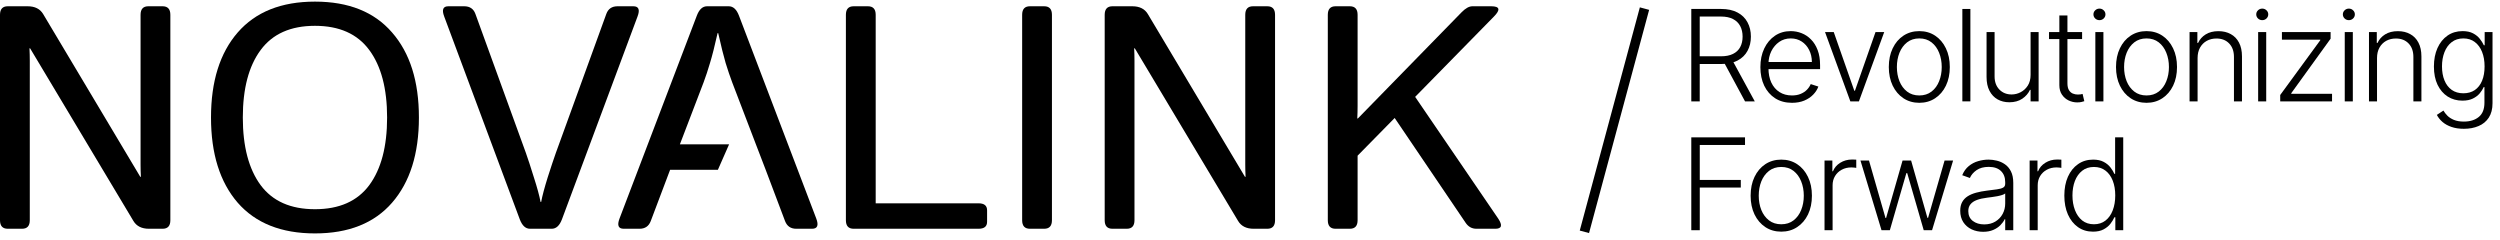 <svg width="260" height="25" viewBox="0 0 260 25" fill="none" xmlns="http://www.w3.org/2000/svg">
<path d="M0.807 23.791C0.269 23.791 0 23.495 0 22.904V1.54C0 0.948 0.269 0.652 0.807 0.652H2.872C3.625 0.652 4.163 0.921 4.486 1.459L14.587 18.386H14.652C14.63 17.955 14.619 17.525 14.619 17.095V1.54C14.619 0.948 14.888 0.652 15.426 0.652H16.91C17.448 0.652 17.717 0.948 17.717 1.54V22.904C17.717 23.495 17.448 23.791 16.91 23.791H15.491C14.738 23.791 14.2 23.522 13.877 22.984L3.13 5.025H3.066C3.087 5.455 3.098 5.885 3.098 6.316V22.904C3.098 23.495 2.829 23.791 2.291 23.791H0.807Z" fill="black"/>
<path d="M21.945 12.222C21.945 8.456 22.87 5.509 24.72 3.379C26.581 1.238 29.26 0.168 32.756 0.168C36.252 0.168 38.925 1.238 40.776 3.379C42.637 5.509 43.567 8.456 43.567 12.222C43.567 15.987 42.637 18.939 40.776 21.08C38.925 23.21 36.252 24.275 32.756 24.275C29.26 24.275 26.581 23.21 24.72 21.08C22.87 18.939 21.945 15.987 21.945 12.222ZM25.253 12.222C25.253 15.234 25.871 17.579 27.108 19.257C28.346 20.924 30.228 21.758 32.756 21.758C35.284 21.758 37.166 20.924 38.404 19.257C39.641 17.579 40.259 15.234 40.259 12.222C40.259 9.21 39.641 6.87 38.404 5.202C37.166 3.524 35.284 2.685 32.756 2.685C30.228 2.685 28.346 3.524 27.108 5.202C25.871 6.87 25.253 9.21 25.253 12.222Z" fill="black"/>
<path d="M46.197 1.717C45.928 1.007 46.074 0.652 46.633 0.652H48.279C48.86 0.652 49.247 0.916 49.441 1.443L54.685 15.884C54.911 16.519 55.19 17.374 55.524 18.45C55.868 19.515 56.099 20.365 56.218 21H56.282C56.401 20.365 56.627 19.515 56.96 18.45C57.304 17.374 57.589 16.519 57.815 15.884L63.059 1.443C63.253 0.916 63.64 0.652 64.221 0.652H65.867C66.426 0.652 66.572 1.007 66.303 1.717L58.444 22.807C58.197 23.463 57.842 23.791 57.38 23.791H55.12C54.658 23.791 54.303 23.463 54.056 22.807L46.197 1.717Z" fill="black"/>
<path d="M64.867 23.791C64.307 23.791 64.162 23.436 64.431 22.726L72.467 1.636C72.714 0.98 73.069 0.652 73.532 0.652H75.791C76.253 0.652 76.608 0.98 76.856 1.636L84.891 22.726C85.16 23.436 85.015 23.791 84.456 23.791H82.81C82.24 23.791 81.852 23.527 81.648 23L79.631 17.659L78.615 15.013H75.825L74.661 17.659H69.691L67.674 23C67.47 23.527 67.083 23.791 66.513 23.791H64.867ZM70.708 15.013H78.615L76.146 8.559C75.92 7.956 75.694 7.289 75.468 6.558C75.253 5.826 74.995 4.788 74.693 3.444H74.629C74.328 4.788 74.064 5.826 73.838 6.558C73.623 7.289 73.403 7.956 73.177 8.559L70.708 15.013Z" fill="black"/>
<path d="M88.78 23.791C88.242 23.791 87.973 23.495 87.973 22.904V1.54C87.973 0.948 88.242 0.652 88.78 0.652H90.265C90.802 0.652 91.072 0.948 91.072 1.54V21.145H101.77C102.361 21.145 102.657 21.387 102.657 21.871V23.065C102.657 23.549 102.361 23.791 101.77 23.791H88.78Z" fill="black"/>
<path d="M107.111 23.791C106.573 23.791 106.304 23.495 106.304 22.904V1.54C106.304 0.948 106.573 0.652 107.111 0.652H108.595C109.133 0.652 109.402 0.948 109.402 1.54V22.904C109.402 23.495 109.133 23.791 108.595 23.791H107.111Z" fill="black"/>
<path d="M115.695 23.791C115.157 23.791 114.888 23.495 114.888 22.904V1.54C114.888 0.948 115.157 0.652 115.695 0.652H117.76C118.513 0.652 119.051 0.921 119.374 1.459L129.475 18.386H129.54C129.518 17.955 129.507 17.525 129.507 17.095V1.54C129.507 0.948 129.776 0.652 130.314 0.652H131.799C132.337 0.652 132.605 0.948 132.605 1.54V22.904C132.605 23.495 132.337 23.791 131.799 23.791H130.379C129.626 23.791 129.088 23.522 128.765 22.984L118.019 5.025H117.954C117.976 5.455 117.986 5.885 117.986 6.316V22.904C117.986 23.495 117.717 23.791 117.179 23.791H115.695Z" fill="black"/>
<path d="M138.898 23.791C138.361 23.791 138.092 23.495 138.092 22.904V1.54C138.092 0.948 138.361 0.652 138.898 0.652H140.383C140.921 0.652 141.19 0.948 141.19 1.54V11.027C141.19 11.458 141.179 11.888 141.158 12.318H141.222L152.001 1.281C152.41 0.862 152.786 0.652 153.13 0.652H155.083C155.976 0.652 156.073 1.007 155.373 1.717L147.176 10.075L155.809 22.726C156.282 23.436 156.186 23.791 155.519 23.791H153.55C153.077 23.791 152.7 23.581 152.42 23.162L145.046 12.27L141.19 16.191V22.904C141.19 23.495 140.921 23.791 140.383 23.791H138.898Z" fill="black"/>
<path d="M175.895 10.542V0.932H178.996C179.678 0.932 180.247 1.056 180.704 1.303C181.164 1.547 181.51 1.886 181.741 2.321C181.976 2.753 182.093 3.248 182.093 3.808C182.093 4.368 181.976 4.863 181.741 5.291C181.51 5.72 181.165 6.054 180.709 6.295C180.252 6.536 179.686 6.657 179.01 6.657H176.368V5.854H178.987C179.487 5.854 179.903 5.771 180.235 5.605C180.57 5.44 180.818 5.204 180.981 4.897C181.147 4.59 181.23 4.228 181.23 3.808C181.23 3.389 181.147 3.023 180.981 2.71C180.815 2.394 180.565 2.15 180.23 1.978C179.899 1.806 179.479 1.72 178.973 1.72H176.772V10.542H175.895ZM180.132 6.206L182.496 10.542H181.483L179.142 6.206H180.132Z" fill="black"/>
<path d="M186.365 10.692C185.692 10.692 185.11 10.535 184.619 10.223C184.128 9.907 183.748 9.47 183.479 8.913C183.213 8.354 183.08 7.709 183.08 6.98C183.08 6.255 183.213 5.61 183.479 5.047C183.748 4.481 184.119 4.038 184.591 3.719C185.066 3.397 185.615 3.236 186.238 3.236C186.629 3.236 187.006 3.308 187.369 3.452C187.731 3.593 188.057 3.81 188.345 4.104C188.636 4.395 188.865 4.762 189.034 5.207C189.203 5.648 189.288 6.17 189.288 6.774V7.187H183.657V6.45H188.434C188.434 5.987 188.34 5.571 188.152 5.202C187.968 4.83 187.71 4.536 187.378 4.32C187.05 4.104 186.669 3.996 186.238 3.996C185.781 3.996 185.379 4.118 185.032 4.362C184.685 4.606 184.413 4.928 184.215 5.329C184.022 5.729 183.923 6.167 183.92 6.642V7.084C183.92 7.656 184.018 8.156 184.215 8.585C184.416 9.01 184.699 9.34 185.065 9.575C185.431 9.81 185.864 9.927 186.365 9.927C186.705 9.927 187.004 9.874 187.261 9.767C187.52 9.661 187.738 9.519 187.913 9.34C188.091 9.159 188.226 8.96 188.316 8.745L189.109 9.003C189 9.306 188.82 9.586 188.57 9.843C188.323 10.099 188.013 10.306 187.641 10.462C187.272 10.615 186.846 10.692 186.365 10.692Z" fill="black"/>
<path d="M195.959 3.334L193.327 10.542H192.436L189.803 3.334H190.709L192.848 9.439H192.914L195.054 3.334H195.959Z" fill="black"/>
<path d="M199.608 10.692C198.986 10.692 198.435 10.534 197.956 10.218C197.481 9.902 197.109 9.466 196.84 8.909C196.571 8.349 196.436 7.703 196.436 6.971C196.436 6.233 196.571 5.584 196.84 5.024C197.109 4.461 197.481 4.023 197.956 3.71C198.435 3.394 198.986 3.236 199.608 3.236C200.231 3.236 200.78 3.394 201.255 3.71C201.731 4.026 202.103 4.464 202.372 5.024C202.644 5.584 202.78 6.233 202.78 6.971C202.78 7.703 202.645 8.349 202.376 8.909C202.107 9.466 201.734 9.902 201.255 10.218C200.78 10.534 200.231 10.692 199.608 10.692ZM199.608 9.927C200.109 9.927 200.532 9.792 200.88 9.523C201.227 9.254 201.49 8.896 201.668 8.449C201.849 8.002 201.94 7.509 201.94 6.971C201.94 6.433 201.849 5.939 201.668 5.488C201.49 5.038 201.227 4.676 200.88 4.404C200.532 4.132 200.109 3.996 199.608 3.996C199.111 3.996 198.687 4.132 198.336 4.404C197.989 4.676 197.725 5.038 197.544 5.488C197.365 5.939 197.276 6.433 197.276 6.971C197.276 7.509 197.365 8.002 197.544 8.449C197.725 8.896 197.989 9.254 198.336 9.523C198.684 9.792 199.108 9.927 199.608 9.927Z" fill="black"/>
<path d="M204.92 0.932V10.542H204.085V0.932H204.92Z" fill="black"/>
<path d="M211.181 7.787V3.334H212.016V10.542H211.181V9.345H211.116C210.947 9.714 210.679 10.022 210.313 10.27C209.947 10.514 209.5 10.636 208.971 10.636C208.511 10.636 208.103 10.535 207.747 10.335C207.39 10.132 207.11 9.835 206.907 9.444C206.703 9.053 206.602 8.573 206.602 8.003V3.334H207.437V7.952C207.437 8.515 207.603 8.968 207.934 9.312C208.266 9.653 208.691 9.824 209.21 9.824C209.536 9.824 209.849 9.746 210.149 9.589C210.449 9.433 210.696 9.204 210.89 8.904C211.084 8.601 211.181 8.228 211.181 7.787Z" fill="black"/>
<path d="M216.538 3.334V4.062H213.098V3.334H216.538ZM214.173 1.608H215.013V8.66C215.013 8.96 215.065 9.197 215.168 9.369C215.271 9.538 215.405 9.658 215.571 9.73C215.737 9.799 215.914 9.833 216.102 9.833C216.211 9.833 216.305 9.827 216.383 9.814C216.461 9.799 216.53 9.783 216.589 9.767L216.768 10.523C216.686 10.554 216.586 10.582 216.467 10.607C216.349 10.636 216.202 10.65 216.026 10.65C215.72 10.65 215.424 10.582 215.14 10.448C214.858 10.313 214.627 10.113 214.445 9.847C214.264 9.581 214.173 9.251 214.173 8.857V1.608Z" fill="black"/>
<path d="M217.916 10.542V3.334H218.755V10.542H217.916ZM218.343 2.096C218.17 2.096 218.023 2.038 217.901 1.922C217.779 1.803 217.718 1.661 217.718 1.495C217.718 1.329 217.779 1.189 217.901 1.073C218.023 0.954 218.17 0.895 218.343 0.895C218.515 0.895 218.662 0.954 218.784 1.073C218.906 1.189 218.967 1.329 218.967 1.495C218.967 1.661 218.906 1.803 218.784 1.922C218.662 2.038 218.515 2.096 218.343 2.096Z" fill="black"/>
<path d="M223.237 10.692C222.615 10.692 222.064 10.534 221.585 10.218C221.11 9.902 220.738 9.466 220.469 8.909C220.2 8.349 220.065 7.703 220.065 6.971C220.065 6.233 220.2 5.584 220.469 5.024C220.738 4.461 221.11 4.023 221.585 3.71C222.064 3.394 222.615 3.236 223.237 3.236C223.86 3.236 224.408 3.394 224.884 3.71C225.359 4.026 225.732 4.464 226.001 5.024C226.273 5.584 226.409 6.233 226.409 6.971C226.409 7.703 226.274 8.349 226.005 8.909C225.736 9.466 225.363 9.902 224.884 10.218C224.408 10.534 223.86 10.692 223.237 10.692ZM223.237 9.927C223.738 9.927 224.161 9.792 224.509 9.523C224.856 9.254 225.119 8.896 225.297 8.449C225.478 8.002 225.569 7.509 225.569 6.971C225.569 6.433 225.478 5.939 225.297 5.488C225.119 5.038 224.856 4.676 224.509 4.404C224.161 4.132 223.738 3.996 223.237 3.996C222.74 3.996 222.316 4.132 221.965 4.404C221.618 4.676 221.354 5.038 221.172 5.488C220.994 5.939 220.905 6.433 220.905 6.971C220.905 7.509 220.994 8.002 221.172 8.449C221.354 8.896 221.618 9.254 221.965 9.523C222.313 9.792 222.737 9.927 223.237 9.927Z" fill="black"/>
<path d="M228.549 6.037V10.542H227.714V3.334H228.526V4.465H228.601C228.77 4.096 229.032 3.801 229.389 3.578C229.749 3.353 230.193 3.241 230.722 3.241C231.206 3.241 231.632 3.342 231.998 3.546C232.367 3.746 232.653 4.041 232.857 4.432C233.063 4.823 233.166 5.304 233.166 5.873V10.542H232.331V5.925C232.331 5.333 232.165 4.866 231.834 4.522C231.505 4.178 231.064 4.005 230.51 4.005C230.132 4.005 229.796 4.087 229.502 4.249C229.208 4.412 228.975 4.647 228.802 4.953C228.634 5.257 228.549 5.618 228.549 6.037Z" fill="black"/>
<path d="M234.847 10.542V3.334H235.686V10.542H234.847ZM235.274 2.096C235.101 2.096 234.954 2.038 234.832 1.922C234.71 1.803 234.649 1.661 234.649 1.495C234.649 1.329 234.71 1.189 234.832 1.073C234.954 0.954 235.101 0.895 235.274 0.895C235.446 0.895 235.593 0.954 235.715 1.073C235.837 1.189 235.898 1.329 235.898 1.495C235.898 1.661 235.837 1.803 235.715 1.922C235.593 2.038 235.446 2.096 235.274 2.096Z" fill="black"/>
<path d="M237.142 10.542V9.88L241.308 4.184V4.123H237.32V3.334H242.383V4.024L238.291 9.692V9.753H242.533V10.542H237.142Z" fill="black"/>
<path d="M243.854 10.542V3.334H244.694V10.542H243.854ZM244.281 2.096C244.109 2.096 243.962 2.038 243.84 1.922C243.718 1.803 243.657 1.661 243.657 1.495C243.657 1.329 243.718 1.189 243.84 1.073C243.962 0.954 244.109 0.895 244.281 0.895C244.453 0.895 244.6 0.954 244.722 1.073C244.844 1.189 244.905 1.329 244.905 1.495C244.905 1.661 244.844 1.803 244.722 1.922C244.6 2.038 244.453 2.096 244.281 2.096Z" fill="black"/>
<path d="M247.21 6.037V10.542H246.374V3.334H247.186V4.465H247.261C247.43 4.096 247.693 3.801 248.05 3.578C248.409 3.353 248.853 3.241 249.382 3.241C249.867 3.241 250.292 3.342 250.658 3.546C251.028 3.746 251.314 4.041 251.517 4.432C251.724 4.823 251.827 5.304 251.827 5.873V10.542H250.992V5.925C250.992 5.333 250.826 4.866 250.494 4.522C250.166 4.178 249.725 4.005 249.171 4.005C248.792 4.005 248.456 4.087 248.162 4.249C247.868 4.412 247.635 4.647 247.463 4.953C247.294 5.257 247.21 5.618 247.21 6.037Z" fill="black"/>
<path d="M256.247 13.395C255.756 13.395 255.326 13.33 254.957 13.202C254.588 13.077 254.277 12.905 254.023 12.686C253.77 12.467 253.573 12.222 253.432 11.949L254.117 11.499C254.22 11.68 254.358 11.859 254.53 12.034C254.705 12.209 254.932 12.354 255.21 12.47C255.492 12.586 255.838 12.644 256.247 12.644C256.885 12.644 257.4 12.484 257.791 12.165C258.185 11.846 258.382 11.35 258.382 10.678V9.054H258.307C258.21 9.273 258.071 9.492 257.89 9.711C257.708 9.927 257.47 10.107 257.176 10.251C256.885 10.395 256.524 10.467 256.092 10.467C255.517 10.467 255.005 10.324 254.558 10.04C254.114 9.755 253.764 9.348 253.507 8.82C253.254 8.288 253.127 7.654 253.127 6.919C253.127 6.19 253.251 5.549 253.498 4.996C253.748 4.442 254.097 4.01 254.544 3.7C254.991 3.391 255.512 3.236 256.107 3.236C256.548 3.236 256.914 3.314 257.205 3.471C257.495 3.624 257.728 3.815 257.904 4.043C258.082 4.271 258.221 4.493 258.321 4.709H258.406V3.334H259.222V10.729C259.222 11.339 259.092 11.841 258.833 12.236C258.573 12.63 258.22 12.921 257.772 13.108C257.325 13.299 256.817 13.395 256.247 13.395ZM256.191 9.702C256.654 9.702 257.05 9.591 257.378 9.369C257.707 9.143 257.958 8.821 258.134 8.402C258.309 7.983 258.396 7.484 258.396 6.905C258.396 6.342 258.31 5.843 258.138 5.408C257.966 4.97 257.716 4.626 257.388 4.376C257.062 4.123 256.663 3.996 256.191 3.996C255.709 3.996 255.303 4.126 254.971 4.386C254.639 4.645 254.389 4.996 254.22 5.437C254.051 5.875 253.967 6.364 253.967 6.905C253.967 7.456 254.053 7.942 254.225 8.364C254.397 8.784 254.649 9.112 254.98 9.35C255.312 9.584 255.716 9.702 256.191 9.702Z" fill="black"/>
<path d="M175.895 23.942V14.285H181.482V15.077H176.776V18.713H181.043V19.505H176.776V23.942H175.895Z" fill="black"/>
<path d="M185.252 24.092C184.627 24.092 184.073 23.934 183.592 23.616C183.115 23.299 182.741 22.86 182.47 22.301C182.2 21.738 182.065 21.089 182.065 20.353C182.065 19.612 182.2 18.959 182.47 18.397C182.741 17.831 183.115 17.391 183.592 17.076C184.073 16.759 184.627 16.6 185.252 16.6C185.878 16.6 186.429 16.759 186.907 17.076C187.385 17.394 187.759 17.834 188.029 18.397C188.303 18.959 188.439 19.612 188.439 20.353C188.439 21.089 188.304 21.738 188.034 22.301C187.764 22.86 187.388 23.299 186.907 23.616C186.429 23.934 185.878 24.092 185.252 24.092ZM185.252 23.324C185.755 23.324 186.181 23.189 186.53 22.918C186.879 22.648 187.143 22.288 187.322 21.839C187.504 21.389 187.595 20.894 187.595 20.353C187.595 19.813 187.504 19.316 187.322 18.863C187.143 18.411 186.879 18.048 186.53 17.774C186.181 17.501 185.755 17.364 185.252 17.364C184.752 17.364 184.326 17.501 183.974 17.774C183.625 18.048 183.36 18.411 183.177 18.863C182.998 19.316 182.909 19.813 182.909 20.353C182.909 20.894 182.998 21.389 183.177 21.839C183.36 22.288 183.625 22.648 183.974 22.918C184.323 23.189 184.749 23.324 185.252 23.324Z" fill="black"/>
<path d="M189.751 23.942V16.699H190.566V17.812H190.628C190.772 17.447 191.024 17.154 191.382 16.93C191.744 16.704 192.152 16.591 192.608 16.591C192.677 16.591 192.754 16.592 192.839 16.596C192.924 16.599 192.995 16.602 193.051 16.605V17.458C193.014 17.452 192.948 17.443 192.853 17.43C192.759 17.418 192.657 17.411 192.547 17.411C192.17 17.411 191.833 17.491 191.538 17.652C191.245 17.809 191.014 18.027 190.845 18.307C190.675 18.587 190.59 18.906 190.59 19.264V23.942H189.751Z" fill="black"/>
<path d="M195.677 23.942L193.489 16.699H194.376L196.092 22.673H196.153L197.865 16.699H198.756L200.453 22.659H200.519L202.235 16.699H203.122L200.934 23.942H200.067L198.35 18.005H198.261L196.544 23.942H195.677Z" fill="black"/>
<path d="M206.245 24.107C205.808 24.107 205.409 24.022 205.047 23.852C204.686 23.679 204.398 23.431 204.185 23.107C203.971 22.78 203.864 22.384 203.864 21.919C203.864 21.561 203.931 21.259 204.067 21.014C204.202 20.768 204.394 20.567 204.642 20.41C204.89 20.253 205.184 20.129 205.524 20.038C205.863 19.946 206.237 19.876 206.646 19.825C207.051 19.775 207.394 19.731 207.674 19.693C207.957 19.656 208.172 19.596 208.32 19.514C208.467 19.432 208.541 19.3 208.541 19.118V18.948C208.541 18.455 208.393 18.067 208.098 17.784C207.806 17.498 207.384 17.355 206.834 17.355C206.313 17.355 205.887 17.469 205.557 17.699C205.23 17.928 205 18.199 204.868 18.51L204.071 18.222C204.235 17.826 204.461 17.51 204.75 17.274C205.039 17.036 205.363 16.864 205.722 16.761C206.08 16.654 206.443 16.6 206.811 16.6C207.087 16.6 207.375 16.636 207.674 16.709C207.975 16.781 208.255 16.907 208.513 17.086C208.771 17.262 208.98 17.509 209.14 17.826C209.3 18.14 209.38 18.54 209.38 19.024V23.942H208.541V22.796H208.489C208.389 23.009 208.239 23.217 208.041 23.418C207.843 23.619 207.595 23.784 207.296 23.913C206.998 24.042 206.647 24.107 206.245 24.107ZM206.358 23.338C206.804 23.338 207.191 23.239 207.518 23.041C207.845 22.843 208.096 22.581 208.272 22.254C208.452 21.924 208.541 21.561 208.541 21.164V20.118C208.478 20.177 208.373 20.231 208.225 20.278C208.081 20.325 207.913 20.368 207.721 20.405C207.532 20.44 207.344 20.47 207.155 20.495C206.966 20.52 206.797 20.542 206.646 20.561C206.237 20.611 205.888 20.69 205.599 20.797C205.31 20.904 205.088 21.051 204.934 21.24C204.78 21.425 204.703 21.664 204.703 21.956C204.703 22.397 204.86 22.738 205.175 22.98C205.489 23.219 205.883 23.338 206.358 23.338Z" fill="black"/>
<path d="M211.082 23.942V16.699H211.898V17.812H211.959C212.104 17.447 212.355 17.154 212.713 16.93C213.075 16.704 213.483 16.591 213.939 16.591C214.008 16.591 214.085 16.592 214.17 16.596C214.255 16.599 214.326 16.602 214.382 16.605V17.458C214.345 17.452 214.279 17.443 214.184 17.43C214.09 17.418 213.988 17.411 213.878 17.411C213.501 17.411 213.164 17.491 212.869 17.652C212.577 17.809 212.346 18.027 212.176 18.307C212.006 18.587 211.921 18.906 211.921 19.264V23.942H211.082Z" fill="black"/>
<path d="M217.671 24.092C217.076 24.092 216.556 23.935 216.11 23.621C215.664 23.307 215.315 22.868 215.063 22.305C214.815 21.743 214.691 21.087 214.691 20.339C214.691 19.594 214.815 18.942 215.063 18.383C215.315 17.82 215.665 17.383 216.115 17.072C216.564 16.757 217.087 16.6 217.685 16.6C218.125 16.6 218.491 16.679 218.783 16.836C219.076 16.99 219.31 17.182 219.486 17.411C219.662 17.641 219.799 17.864 219.896 18.081H219.972V14.285H220.816V23.942H219.995V22.598H219.896C219.799 22.818 219.66 23.044 219.481 23.277C219.302 23.506 219.065 23.7 218.769 23.857C218.477 24.014 218.111 24.092 217.671 24.092ZM217.77 23.324C218.238 23.324 218.637 23.197 218.967 22.942C219.297 22.684 219.549 22.331 219.722 21.881C219.898 21.428 219.986 20.91 219.986 20.325C219.986 19.747 219.899 19.236 219.726 18.793C219.553 18.346 219.302 17.997 218.972 17.746C218.642 17.491 218.241 17.364 217.77 17.364C217.286 17.364 216.877 17.496 216.544 17.76C216.214 18.021 215.962 18.375 215.789 18.821C215.62 19.267 215.535 19.769 215.535 20.325C215.535 20.888 215.621 21.395 215.794 21.848C215.967 22.301 216.218 22.661 216.548 22.928C216.882 23.192 217.289 23.324 217.77 23.324Z" fill="black"/>
<line x1="171.027" y1="0.895" x2="164.777" y2="24.109" stroke="black"/>
</svg>

